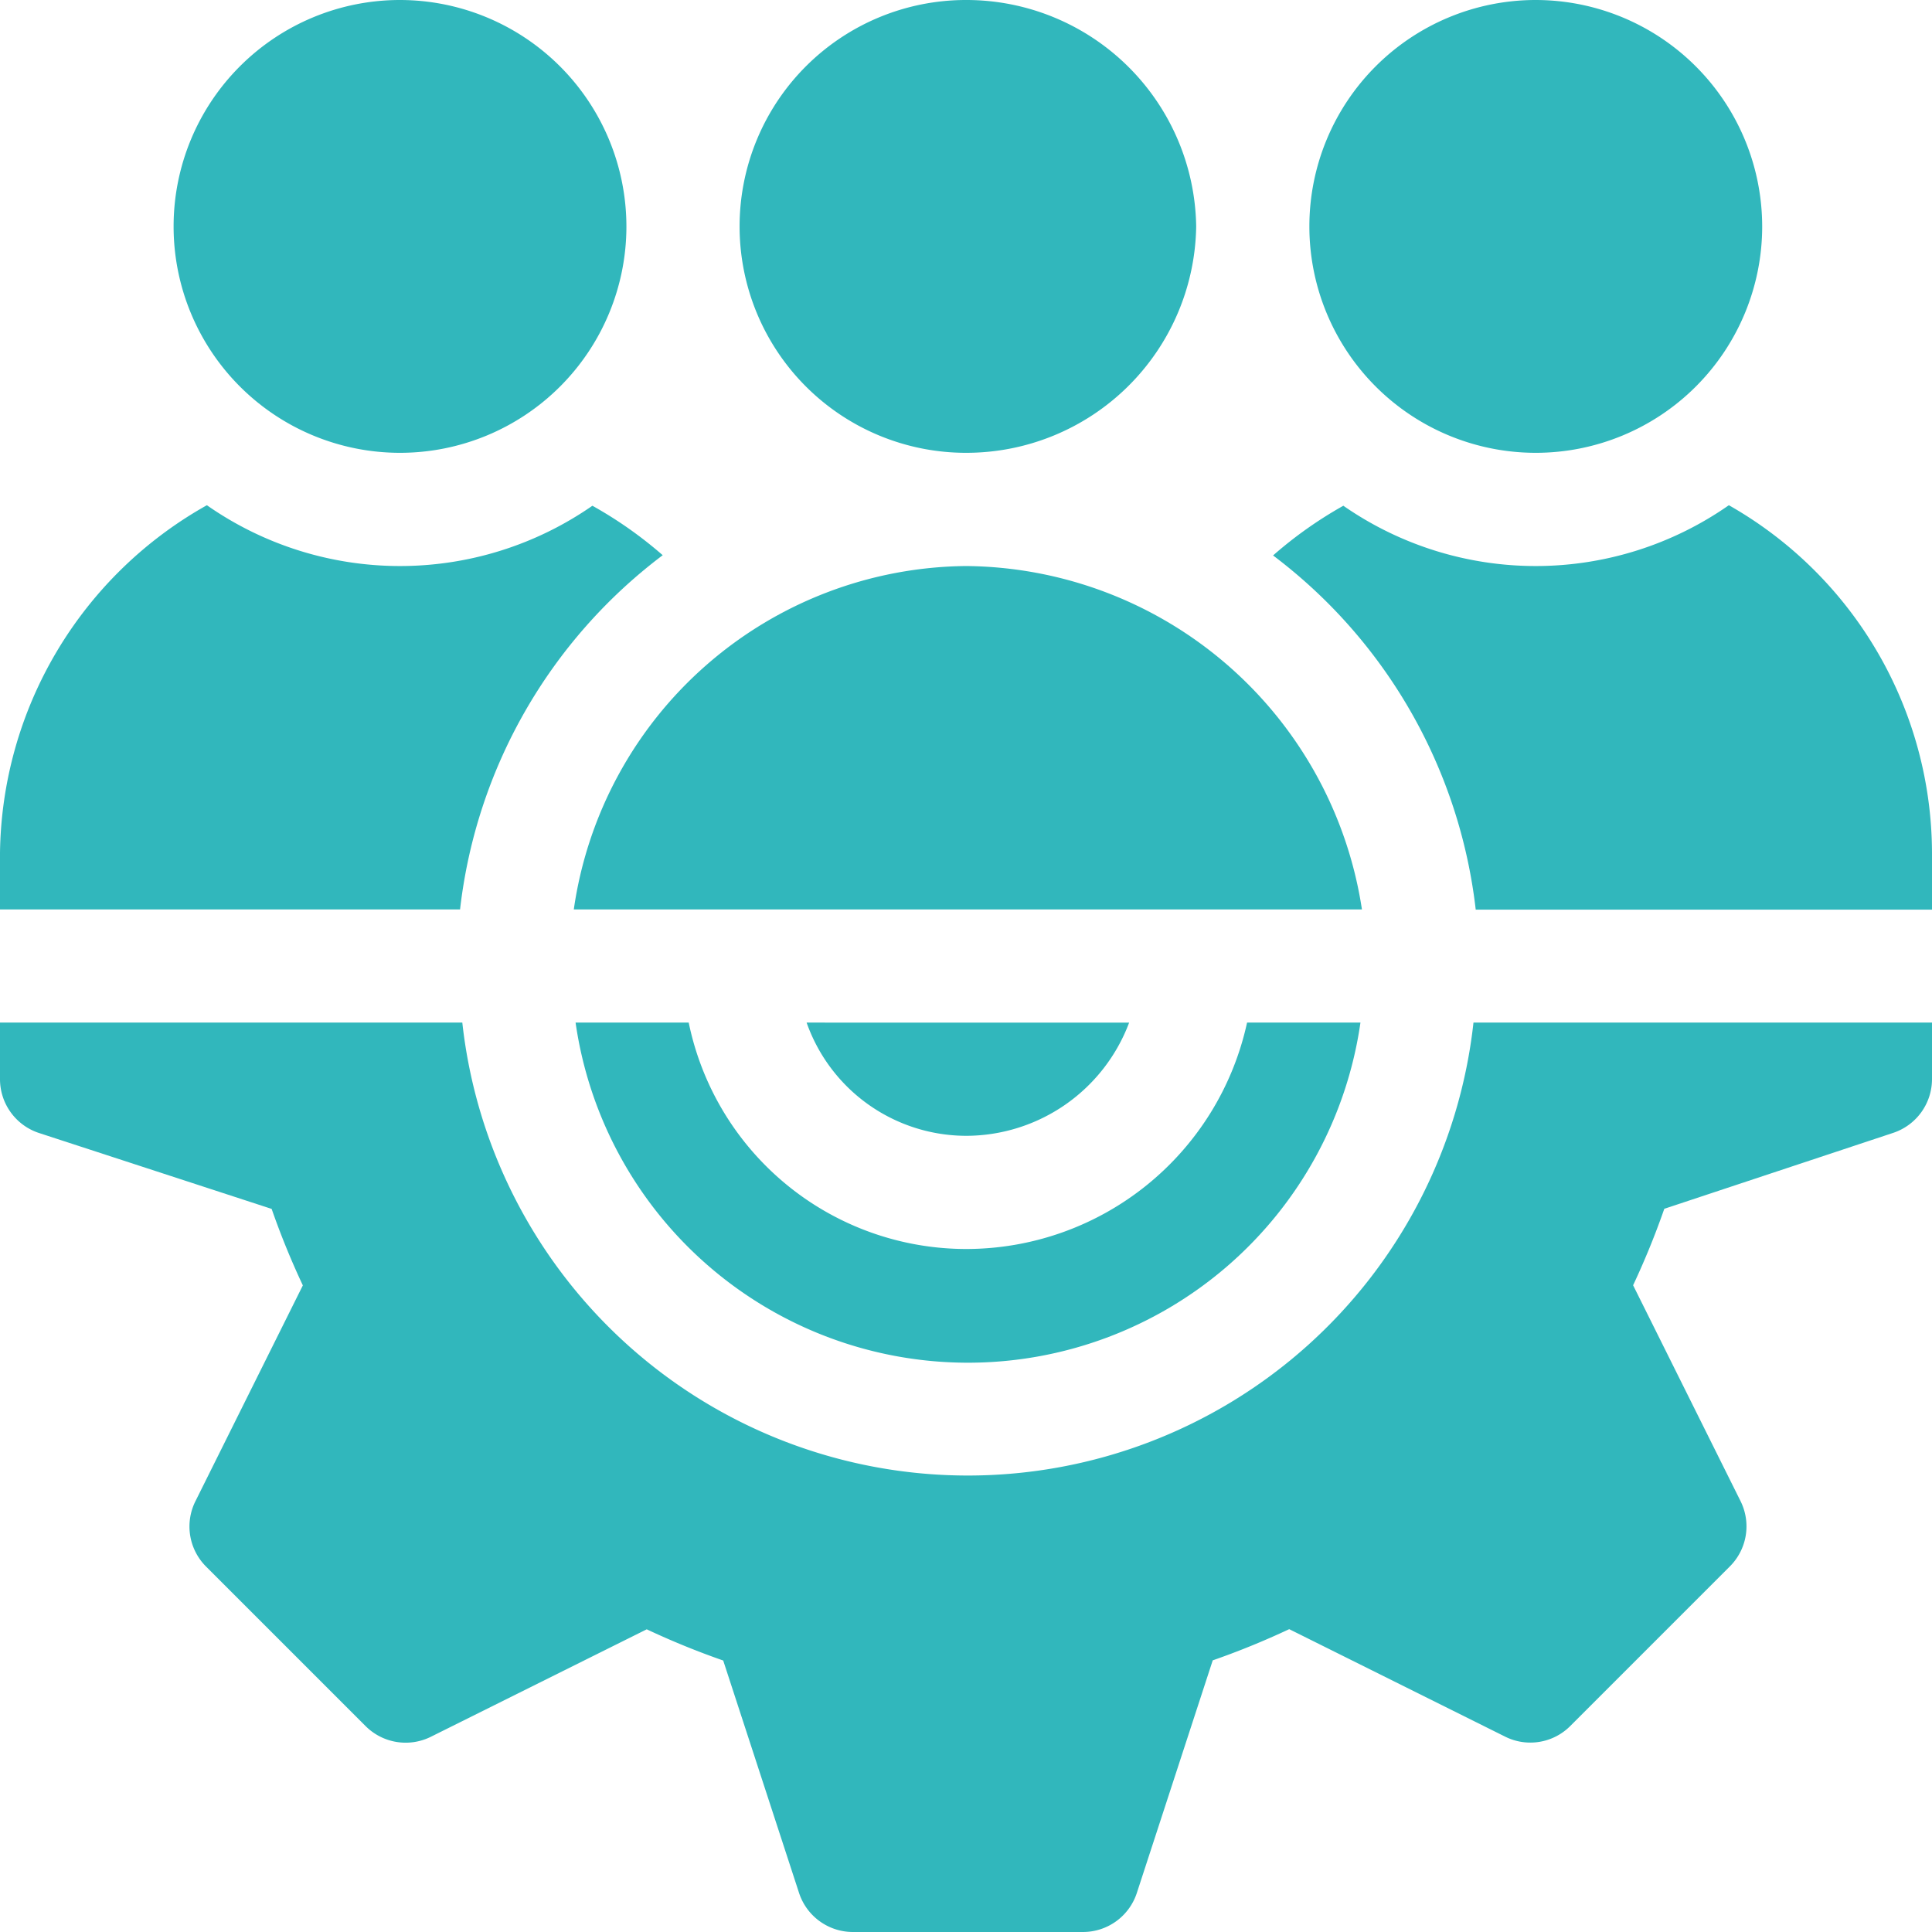 <svg xmlns="http://www.w3.org/2000/svg" xmlns:xlink="http://www.w3.org/1999/xlink" width="48" height="48" viewBox="0 0 48 48">
  <defs>
    <clipPath id="clip-path">
      <rect id="Rectangle_20039" data-name="Rectangle 20039" width="48" height="48" transform="translate(831 1448)" fill="#31b7bc" stroke="#707070" stroke-width="1"/>
    </clipPath>
  </defs>
  <g id="Mask_Group_595" data-name="Mask Group 595" transform="translate(-831 -1448)" clip-path="url(#clip-path)">
    <g id="settings" transform="translate(831 1448)">
      <g id="Group_9494" data-name="Group 9494">
        <g id="Group_9493" data-name="Group 9493">
          <path id="Path_13979" data-name="Path 13979" d="M30.983,25.406A7.146,7.146,0,0,1,24,31.031a7.043,7.043,0,0,1-6.889-5.625H14.3a9.85,9.85,0,0,0,19.5,0Z" fill="#31b7bc"/>
        </g>
      </g>
      <g id="Group_9496" data-name="Group 9496">
        <g id="Group_9495" data-name="Group 9495">
          <path id="Path_13980" data-name="Path 13980" d="M36.608,25.406a12.637,12.637,0,0,1-25.122,0H0v1.406a1.408,1.408,0,0,0,.963,1.335l5.786,1.888a19.742,19.742,0,0,0,.775,1.9L4.854,37.3a1.406,1.406,0,0,0,.265,1.62l3.965,3.965a1.407,1.407,0,0,0,1.62.265l5.364-2.67a19.762,19.762,0,0,0,1.9.775l1.888,5.786A1.408,1.408,0,0,0,21.188,48h5.719a1.408,1.408,0,0,0,1.335-.963l1.888-5.786a19.743,19.743,0,0,0,1.9-.775l5.364,2.67a1.4,1.4,0,0,0,1.62-.265l3.965-3.965a1.406,1.406,0,0,0,.265-1.62l-2.67-5.364a19.762,19.762,0,0,0,.775-1.9l5.692-1.888A1.408,1.408,0,0,0,48,26.813V25.406Z" fill="#31b7bc"/>
        </g>
      </g>
      <g id="Group_9498" data-name="Group 9498">
        <g id="Group_9497" data-name="Group 9497">
          <path id="Path_13981" data-name="Path 13981" d="M20.04,25.406A4.212,4.212,0,0,0,24,28.219a4.335,4.335,0,0,0,4.053-2.812Z" fill="#31b7bc"/>
        </g>
      </g>
      <g id="Group_9500" data-name="Group 9500">
        <g id="Group_9499" data-name="Group 9499">
          <path id="Path_13982" data-name="Path 13982" d="M24,0a5.625,5.625,0,0,0,0,11.25,5.711,5.711,0,0,0,5.719-5.625A5.711,5.711,0,0,0,24,0Z" fill="#31b7bc"/>
        </g>
      </g>
      <g id="Group_9502" data-name="Group 9502">
        <g id="Group_9501" data-name="Group 9501">
          <path id="Path_13983" data-name="Path 13983" d="M38.156,0a5.625,5.625,0,1,0,5.625,5.625A5.631,5.631,0,0,0,38.156,0Z" fill="#31b7bc"/>
        </g>
      </g>
      <g id="Group_9504" data-name="Group 9504">
        <g id="Group_9503" data-name="Group 9503">
          <path id="Path_13984" data-name="Path 13984" d="M9.938,0a5.625,5.625,0,1,0,5.625,5.625A5.631,5.631,0,0,0,9.938,0Z" fill="#31b7bc"/>
        </g>
      </g>
      <g id="Group_9506" data-name="Group 9506">
        <g id="Group_9505" data-name="Group 9505">
          <path id="Path_13985" data-name="Path 13985" d="M42.953,12.552a8.374,8.374,0,0,1-9.578.013A10.24,10.24,0,0,0,31.629,13.8a12.848,12.848,0,0,1,5.035,8.8H48V21.188A9.963,9.963,0,0,0,42.953,12.552Z" fill="#31b7bc"/>
        </g>
      </g>
      <g id="Group_9508" data-name="Group 9508">
        <g id="Group_9507" data-name="Group 9507">
          <path id="Path_13986" data-name="Path 13986" d="M24,14.063a9.941,9.941,0,0,0-9.744,8.531H33.837A10.037,10.037,0,0,0,24,14.063Z" fill="#31b7bc"/>
        </g>
      </g>
      <g id="Group_9510" data-name="Group 9510">
        <g id="Group_9509" data-name="Group 9509">
          <path id="Path_13987" data-name="Path 13987" d="M14.718,12.565a8.374,8.374,0,0,1-9.578-.013A10.049,10.049,0,0,0,0,21.188v1.406H11.43a12.848,12.848,0,0,1,5.035-8.8A10.244,10.244,0,0,0,14.718,12.565Z" fill="#31b7bc"/>
        </g>
      </g>
    </g>
  </g>
</svg>
